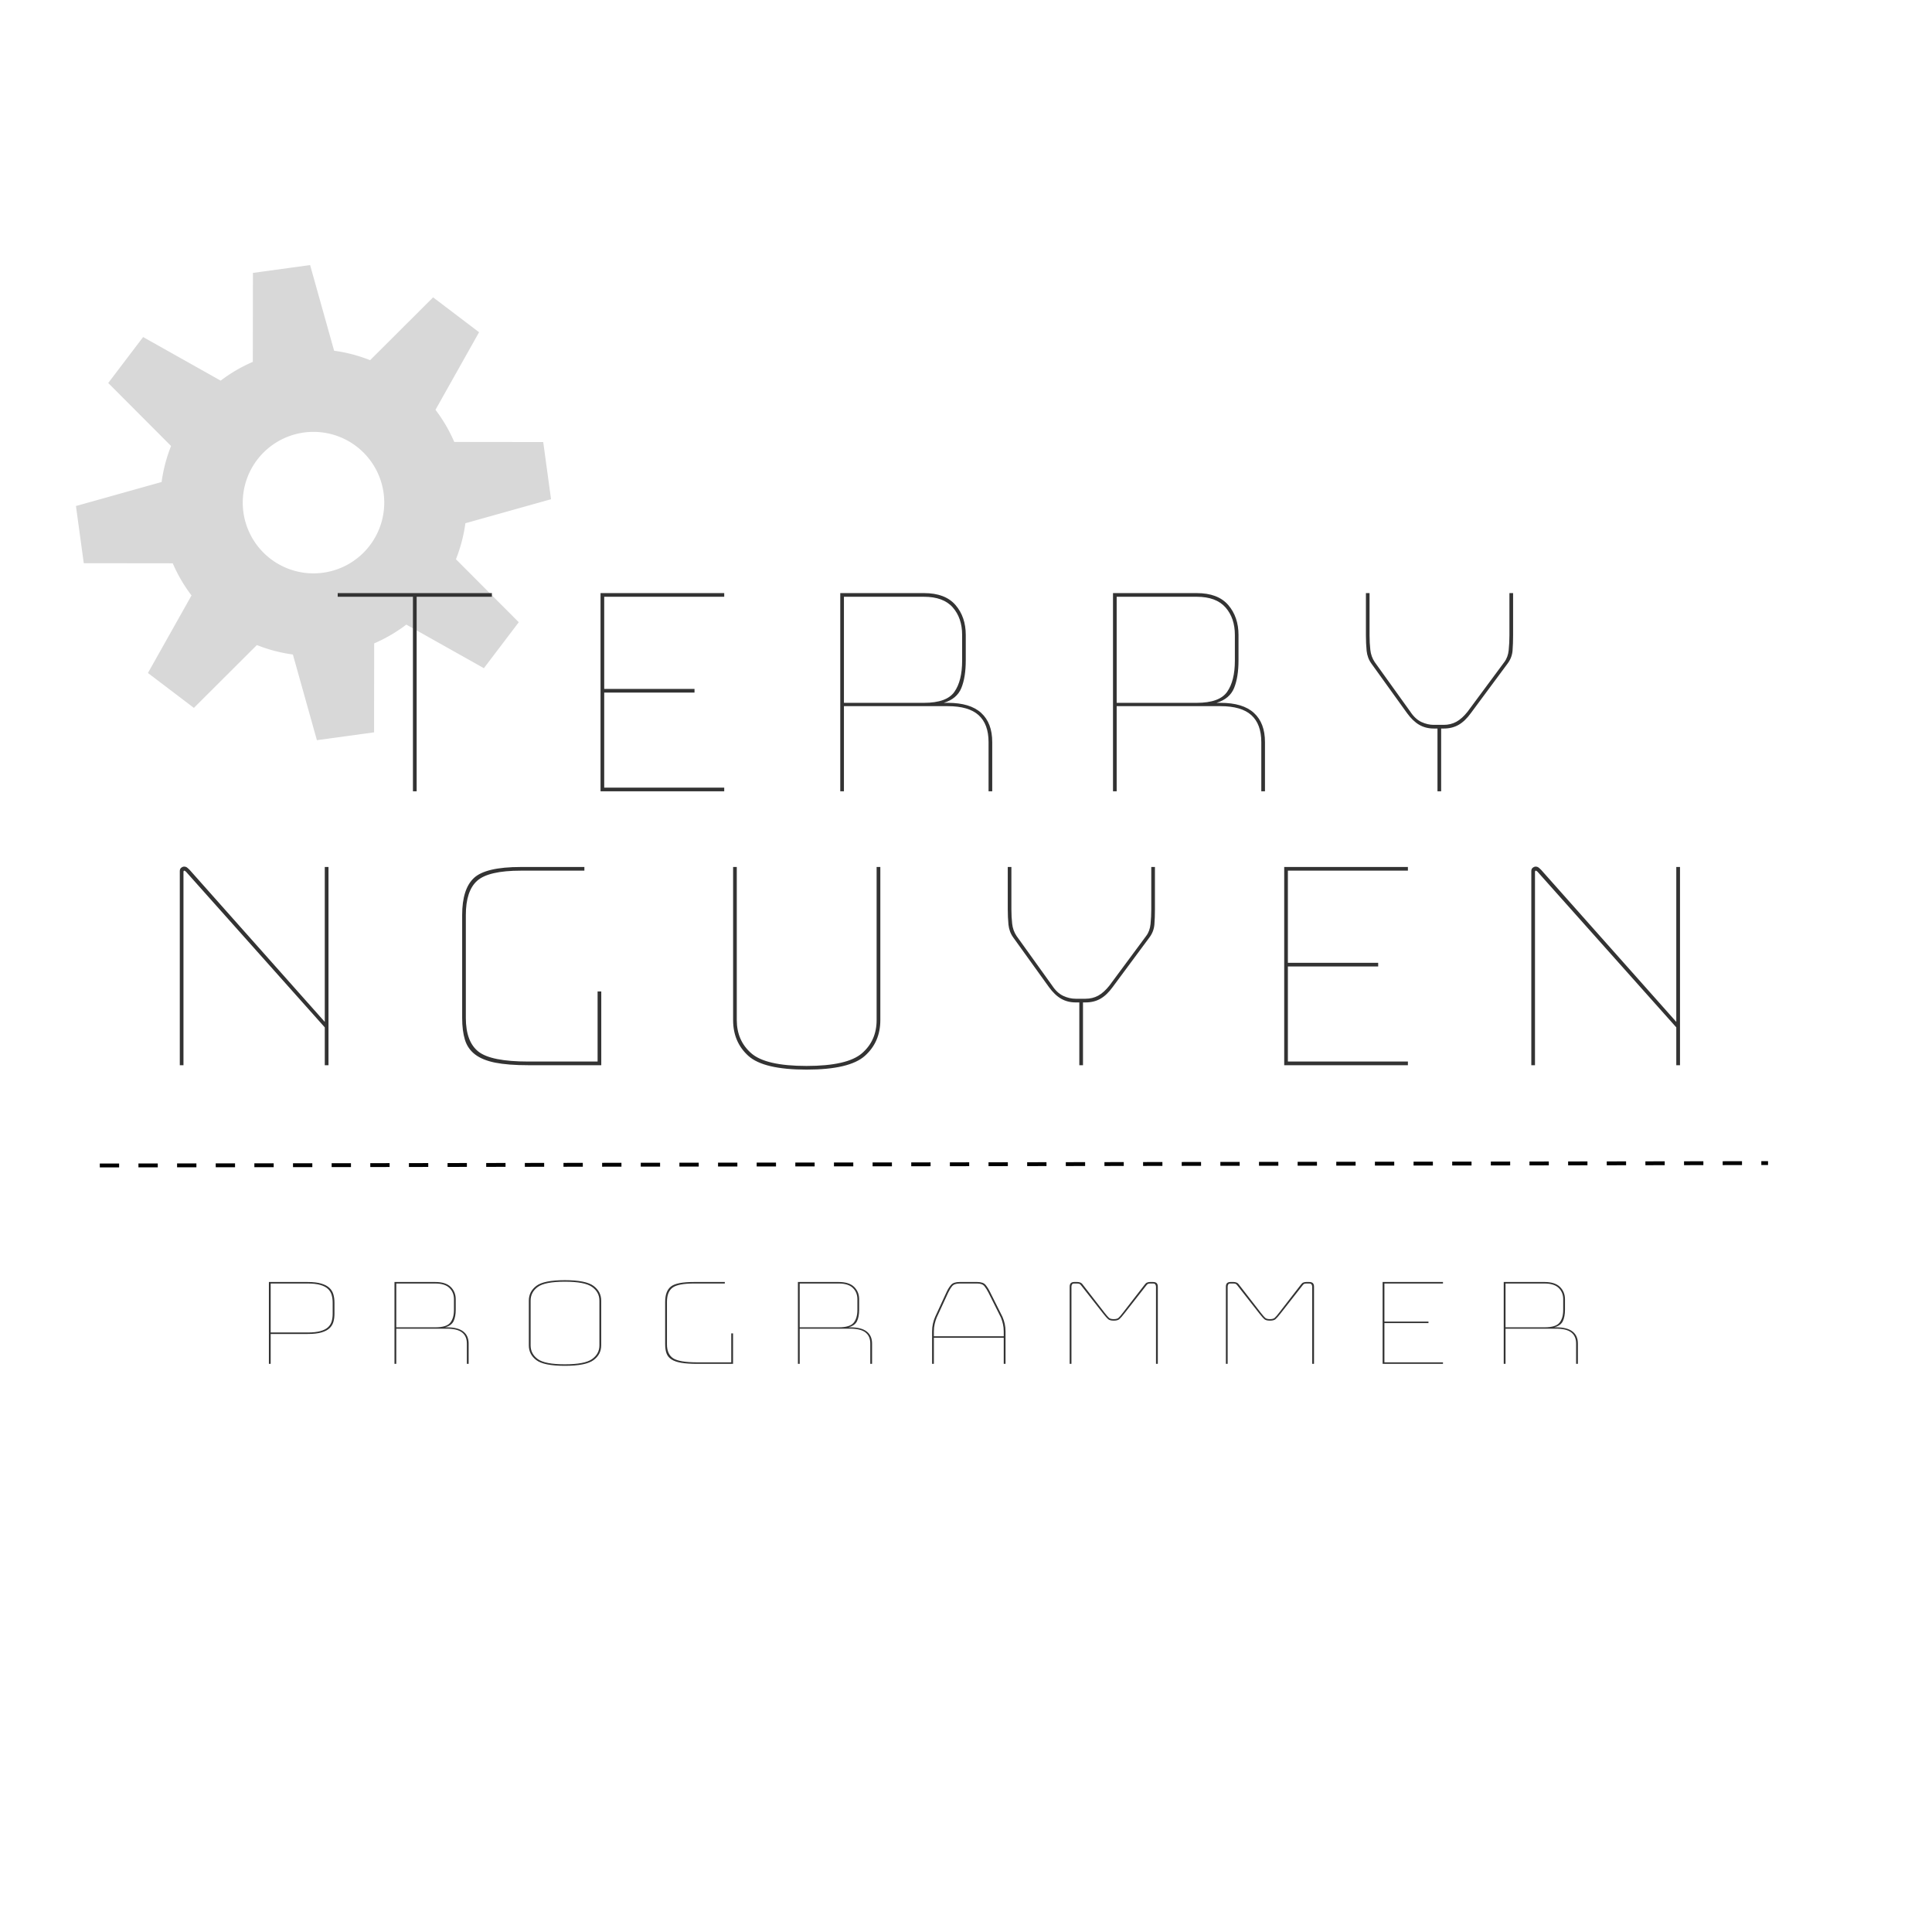 <?xml version="1.0" encoding="utf-8"?>
<svg viewBox="0 0 500 500" xmlns="http://www.w3.org/2000/svg" xmlns:bx="https://boxy-svg.com">
  <path style="fill: rgb(216, 216, 216);" transform="matrix(-0.372, 0.49, -0.49, -0.372, 238.507, 108.974)" d="M 169.863 83.798 L 194.137 83.798 L 199.259 120.871 A 64.481 64.481 0 0 1 213.728 126.865 L 243.564 104.272 L 260.728 121.436 L 238.135 151.272 A 64.481 64.481 0 0 1 244.129 165.741 L 281.202 170.863 L 281.202 195.137 L 244.129 200.259 A 64.481 64.481 0 0 1 238.135 214.728 L 260.728 244.564 L 243.564 261.728 L 213.728 239.135 A 64.481 64.481 0 0 1 199.259 245.129 L 194.137 282.202 L 169.863 282.202 L 164.741 245.129 A 64.481 64.481 0 0 1 150.272 239.135 L 120.436 261.728 L 103.272 244.564 L 125.865 214.728 A 64.481 64.481 0 0 1 119.871 200.259 L 82.798 195.137 L 82.798 170.863 L 119.871 165.741 A 64.481 64.481 0 0 1 125.865 151.272 L 103.272 121.436 L 120.436 104.272 L 150.272 126.865 A 64.481 64.481 0 0 1 164.741 120.871 Z M 182 153.239 A 29.761 29.761 0 0 0 182 212.761 A 29.761 29.761 0 0 0 182 153.239" bx:shape="cog 182 183 29.761 64.481 99.202 0.38 8 1@4cca357a"/>
  <path d="M 107.829 204.793 L 106.869 204.793 L 106.869 154.443 L 87.399 154.443 L 87.399 153.493 L 127.299 153.493 L 127.299 154.443 L 107.829 154.443 L 107.829 204.793 ZM 156.369 203.843 L 187.429 203.843 L 187.429 204.793 L 155.419 204.793 L 155.419 153.493 L 187.429 153.493 L 187.429 154.443 L 156.369 154.443 L 156.369 178.293 L 179.739 178.293 L 179.739 179.243 L 156.369 179.243 L 156.369 203.843 ZM 239.119 154.443 L 218.409 154.443 L 218.409 181.893 L 239.119 181.893 C 243.046 181.893 245.672 180.943 246.999 179.043 C 248.332 177.143 248.999 174.453 248.999 170.973 L 248.999 164.323 C 248.999 161.41 248.189 159.033 246.569 157.193 C 244.956 155.36 242.472 154.443 239.119 154.443 Z M 218.409 182.753 L 218.409 204.793 L 217.459 204.793 L 217.459 153.493 L 239.119 153.493 C 242.786 153.493 245.509 154.523 247.289 156.583 C 249.056 158.643 249.939 161.223 249.939 164.323 L 249.939 170.873 C 249.939 173.793 249.559 176.186 248.799 178.053 C 248.039 179.92 246.522 181.2 244.249 181.893 L 245.289 181.893 C 249.156 181.893 252.039 182.766 253.939 184.513 C 255.839 186.253 256.789 188.77 256.789 192.063 L 256.789 204.793 L 255.839 204.793 L 255.839 192.063 C 255.839 188.963 254.982 186.636 253.269 185.083 C 251.556 183.53 248.896 182.753 245.289 182.753 L 218.409 182.753 ZM 309.704 154.443 L 288.994 154.443 L 288.994 181.893 L 309.704 181.893 C 313.631 181.893 316.257 180.943 317.584 179.043 C 318.917 177.143 319.584 174.453 319.584 170.973 L 319.584 164.323 C 319.584 161.41 318.774 159.033 317.154 157.193 C 315.541 155.36 313.057 154.443 309.704 154.443 Z M 288.994 182.753 L 288.994 204.793 L 288.044 204.793 L 288.044 153.493 L 309.704 153.493 C 313.371 153.493 316.094 154.523 317.874 156.583 C 319.641 158.643 320.524 161.223 320.524 164.323 L 320.524 170.873 C 320.524 173.793 320.144 176.186 319.384 178.053 C 318.624 179.92 317.107 181.2 314.834 181.893 L 315.874 181.893 C 319.741 181.893 322.624 182.766 324.524 184.513 C 326.424 186.253 327.374 188.77 327.374 192.063 L 327.374 204.793 L 326.424 204.793 L 326.424 192.063 C 326.424 188.963 325.567 186.636 323.854 185.083 C 322.141 183.53 319.481 182.753 315.874 182.753 L 288.994 182.753 ZM 373.629 188.543 L 372.969 188.543 L 372.969 204.793 L 372.019 204.793 L 372.019 188.543 L 371.069 188.543 C 369.676 188.543 368.426 188.226 367.319 187.593 C 366.212 186.96 365.152 185.946 364.139 184.553 L 354.919 171.733 C 354.226 170.78 353.812 169.67 353.679 168.403 C 353.559 167.136 353.499 165.81 353.499 164.423 L 353.499 153.493 L 354.439 153.493 L 354.439 164.423 C 354.439 165.75 354.506 167 354.639 168.173 C 354.766 169.346 355.146 170.406 355.779 171.353 L 364.989 184.183 C 365.816 185.443 366.766 186.33 367.839 186.843 C 368.919 187.343 369.996 187.593 371.069 187.593 L 373.629 187.593 C 374.836 187.593 375.929 187.326 376.909 186.793 C 377.889 186.253 378.856 185.383 379.809 184.183 L 389.309 171.353 C 389.942 170.526 390.322 169.496 390.449 168.263 C 390.576 167.03 390.639 165.75 390.639 164.423 L 390.639 153.493 L 391.589 153.493 L 391.589 164.423 C 391.589 165.81 391.542 167.123 391.449 168.363 C 391.349 169.596 390.919 170.72 390.159 171.733 L 380.659 184.553 C 379.652 185.946 378.592 186.96 377.479 187.593 C 376.372 188.226 375.089 188.543 373.629 188.543 Z" transform="matrix(1, 0, 0, 1, 0, 0)" style="fill: rgb(51, 51, 51); white-space: pre;"/>
  <path d="M 49.093 225.135 L 84.053 264.465 L 84.053 224.375 L 85.013 224.375 L 85.013 275.675 L 84.053 275.675 L 84.053 265.885 L 48.143 225.605 C 48.083 225.545 48.006 225.485 47.913 225.425 C 47.82 225.358 47.74 225.325 47.673 225.325 C 47.606 225.325 47.56 225.358 47.533 225.425 C 47.5 225.485 47.483 225.545 47.483 225.605 L 47.483 275.675 L 46.533 275.675 L 46.533 225.425 C 46.533 225.038 46.66 224.752 46.913 224.565 C 47.166 224.372 47.42 224.275 47.673 224.275 C 47.926 224.275 48.15 224.338 48.343 224.465 C 48.53 224.598 48.78 224.822 49.093 225.135 ZM 155.608 275.675 L 136.708 275.675 C 133.221 275.675 130.368 275.455 128.148 275.015 C 125.935 274.568 124.195 273.855 122.928 272.875 C 121.661 271.895 120.791 270.628 120.318 269.075 C 119.845 267.522 119.608 265.638 119.608 263.425 L 119.608 236.815 C 119.608 232.322 120.621 229.125 122.648 227.225 C 124.675 225.325 128.728 224.375 134.808 224.375 L 151.238 224.375 L 151.238 225.325 L 134.808 225.325 C 129.235 225.325 125.465 226.195 123.498 227.935 C 121.538 229.682 120.558 232.642 120.558 236.815 L 120.558 263.425 C 120.558 267.538 121.648 270.452 123.828 272.165 C 126.015 273.872 130.308 274.725 136.708 274.725 L 154.658 274.725 L 154.658 256.585 L 155.608 256.585 L 155.608 275.675 ZM 189.728 263.995 L 189.728 224.375 L 190.678 224.375 L 190.678 263.995 C 190.678 267.535 191.928 270.398 194.428 272.585 C 196.928 274.772 201.695 275.865 208.728 275.865 C 215.761 275.865 220.545 274.772 223.078 272.585 C 225.605 270.398 226.868 267.535 226.868 263.995 L 226.868 224.375 L 227.828 224.375 L 227.828 263.995 C 227.828 267.788 226.495 270.875 223.828 273.255 C 221.175 275.628 216.141 276.815 208.728 276.815 C 201.315 276.815 196.295 275.628 193.668 273.255 C 191.041 270.875 189.728 267.788 189.728 263.995 ZM 280.938 259.425 L 280.278 259.425 L 280.278 275.675 L 279.328 275.675 L 279.328 259.425 L 278.378 259.425 C 276.985 259.425 275.735 259.108 274.628 258.475 C 273.521 257.842 272.461 256.828 271.448 255.435 L 262.228 242.615 C 261.535 241.662 261.121 240.552 260.988 239.285 C 260.868 238.018 260.808 236.692 260.808 235.305 L 260.808 224.375 L 261.748 224.375 L 261.748 235.305 C 261.748 236.632 261.815 237.882 261.948 239.055 C 262.075 240.228 262.455 241.288 263.088 242.235 L 272.298 255.065 C 273.125 256.325 274.075 257.212 275.148 257.725 C 276.228 258.225 277.305 258.475 278.378 258.475 L 280.938 258.475 C 282.145 258.475 283.238 258.208 284.218 257.675 C 285.198 257.135 286.165 256.265 287.118 255.065 L 296.618 242.235 C 297.251 241.408 297.631 240.378 297.758 239.145 C 297.885 237.912 297.948 236.632 297.948 235.305 L 297.948 224.375 L 298.898 224.375 L 298.898 235.305 C 298.898 236.692 298.851 238.005 298.758 239.245 C 298.658 240.478 298.228 241.602 297.468 242.615 L 287.968 255.435 C 286.961 256.828 285.901 257.842 284.788 258.475 C 283.681 259.108 282.398 259.425 280.938 259.425 ZM 333.303 274.725 L 364.363 274.725 L 364.363 275.675 L 332.353 275.675 L 332.353 224.375 L 364.363 224.375 L 364.363 225.325 L 333.303 225.325 L 333.303 249.175 L 356.673 249.175 L 356.673 250.125 L 333.303 250.125 L 333.303 274.725 ZM 398.863 225.135 L 433.823 264.465 L 433.823 224.375 L 434.783 224.375 L 434.783 275.675 L 433.823 275.675 L 433.823 265.885 L 397.913 225.605 C 397.853 225.545 397.776 225.485 397.683 225.425 C 397.59 225.358 397.51 225.325 397.443 225.325 C 397.376 225.325 397.33 225.358 397.303 225.425 C 397.27 225.485 397.253 225.545 397.253 225.605 L 397.253 275.675 L 396.303 275.675 L 396.303 225.425 C 396.303 225.038 396.43 224.752 396.683 224.565 C 396.936 224.372 397.19 224.275 397.443 224.275 C 397.696 224.275 397.92 224.338 398.113 224.465 C 398.3 224.598 398.55 224.822 398.863 225.135 Z" transform="matrix(1, 0, 0, 1, 0, 0)" style="fill: rgb(51, 51, 51); white-space: pre;"/>
  <path d="M 67.723 256.955 L 48.143 256.955 L 48.143 275.675 L 47.203 275.675 L 47.203 224.375 L 67.723 224.375 C 70.696 224.375 73.116 224.708 74.983 225.375 C 76.856 226.035 78.296 226.935 79.303 228.075 C 80.323 229.215 81.023 230.578 81.403 232.165 C 81.783 233.745 81.973 235.455 81.973 237.295 L 81.973 244.325 C 81.973 246.158 81.783 247.852 81.403 249.405 C 81.023 250.958 80.323 252.288 79.303 253.395 C 78.296 254.508 76.856 255.382 74.983 256.015 C 73.116 256.642 70.696 256.955 67.723 256.955 Z M 48.143 225.325 L 48.143 256.015 L 67.723 256.015 C 70.51 256.015 72.773 255.728 74.513 255.155 C 76.253 254.582 77.6 253.775 78.553 252.735 C 79.5 251.688 80.146 250.452 80.493 249.025 C 80.846 247.598 81.023 246.032 81.023 244.325 L 81.023 237.295 C 81.023 235.588 80.846 234.005 80.493 232.545 C 80.146 231.085 79.5 229.818 78.553 228.745 C 77.6 227.672 76.253 226.832 74.513 226.225 C 72.773 225.625 70.51 225.325 67.723 225.325 L 48.143 225.325 ZM 135.462 225.325 L 114.752 225.325 L 114.752 252.775 L 135.462 252.775 C 139.389 252.775 142.015 251.825 143.342 249.925 C 144.675 248.025 145.342 245.335 145.342 241.855 L 145.342 235.205 C 145.342 232.292 144.532 229.915 142.912 228.075 C 141.299 226.242 138.815 225.325 135.462 225.325 Z M 114.752 253.635 L 114.752 275.675 L 113.802 275.675 L 113.802 224.375 L 135.462 224.375 C 139.129 224.375 141.852 225.405 143.632 227.465 C 145.399 229.525 146.282 232.105 146.282 235.205 L 146.282 241.755 C 146.282 244.675 145.902 247.068 145.142 248.935 C 144.382 250.802 142.865 252.082 140.592 252.775 L 141.632 252.775 C 145.499 252.775 148.382 253.648 150.282 255.395 C 152.182 257.135 153.132 259.652 153.132 262.945 L 153.132 275.675 L 152.182 275.675 L 152.182 262.945 C 152.182 259.845 151.325 257.518 149.612 255.965 C 147.899 254.412 145.239 253.635 141.632 253.635 L 114.752 253.635 ZM 223.43 236.065 L 223.43 264.085 C 223.43 267.885 222.067 270.972 219.34 273.345 C 216.62 275.718 211.557 276.905 204.15 276.905 C 196.737 276.905 191.7 275.718 189.04 273.345 C 186.38 270.972 185.05 267.885 185.05 264.085 L 185.05 236.065 C 185.05 232.258 186.38 229.168 189.04 226.795 C 191.7 224.422 196.737 223.235 204.15 223.235 C 211.557 223.235 216.62 224.422 219.34 226.795 C 222.067 229.168 223.43 232.258 223.43 236.065 Z M 186 236.065 L 186 264.085 C 186 267.632 187.267 270.498 189.8 272.685 C 192.334 274.865 197.117 275.955 204.15 275.955 C 211.177 275.955 215.987 274.865 218.58 272.685 C 221.18 270.498 222.48 267.632 222.48 264.085 L 222.48 236.065 C 222.48 232.518 221.18 229.652 218.58 227.465 C 215.987 225.278 211.177 224.185 204.15 224.185 C 197.117 224.185 192.334 225.278 189.8 227.465 C 187.267 229.652 186 232.518 186 236.065 ZM 293.354 275.675 L 274.454 275.675 C 270.967 275.675 268.114 275.455 265.894 275.015 C 263.68 274.568 261.94 273.855 260.674 272.875 C 259.407 271.895 258.537 270.628 258.064 269.075 C 257.59 267.522 257.354 265.638 257.354 263.425 L 257.354 236.815 C 257.354 232.322 258.367 229.125 260.394 227.225 C 262.42 225.325 266.474 224.375 272.554 224.375 L 288.984 224.375 L 288.984 225.325 L 272.554 225.325 C 266.98 225.325 263.21 226.195 261.244 227.935 C 259.284 229.682 258.304 232.642 258.304 236.815 L 258.304 263.425 C 258.304 267.538 259.394 270.452 261.574 272.165 C 263.76 273.872 268.054 274.725 274.454 274.725 L 292.404 274.725 L 292.404 256.585 L 293.354 256.585 L 293.354 275.675 ZM 349.412 225.325 L 328.702 225.325 L 328.702 252.775 L 349.412 252.775 C 353.339 252.775 355.966 251.825 357.292 249.925 C 358.626 248.025 359.292 245.335 359.292 241.855 L 359.292 235.205 C 359.292 232.292 358.482 229.915 356.862 228.075 C 355.249 226.242 352.766 225.325 349.412 225.325 Z M 328.702 253.635 L 328.702 275.675 L 327.752 275.675 L 327.752 224.375 L 349.412 224.375 C 353.079 224.375 355.802 225.405 357.582 227.465 C 359.349 229.525 360.232 232.105 360.232 235.205 L 360.232 241.755 C 360.232 244.675 359.852 247.068 359.092 248.935 C 358.332 250.802 356.816 252.082 354.542 252.775 L 355.582 252.775 C 359.449 252.775 362.332 253.648 364.232 255.395 C 366.132 257.135 367.082 259.652 367.082 262.945 L 367.082 275.675 L 366.132 275.675 L 366.132 262.945 C 366.132 259.845 365.276 257.518 363.562 255.965 C 361.849 254.412 359.189 253.635 355.582 253.635 L 328.702 253.635 ZM 399.856 255.435 L 399.856 258.385 L 436.906 258.385 L 436.906 255.435 C 436.906 253.728 436.762 252.145 436.476 250.685 C 436.189 249.232 435.826 247.872 435.386 246.605 L 428.836 231.115 C 428.136 229.468 427.406 228.092 426.646 226.985 C 425.886 225.878 424.619 225.325 422.846 225.325 L 413.536 225.325 C 411.636 225.325 410.306 225.878 409.546 226.985 C 408.786 228.092 408.089 229.438 407.456 231.025 L 401.376 246.605 C 400.929 247.872 400.566 249.232 400.286 250.685 C 399.999 252.145 399.856 253.728 399.856 255.435 Z M 437.856 275.675 L 436.906 275.675 L 436.906 259.335 L 399.856 259.335 L 399.856 275.675 L 398.906 275.675 L 398.906 255.435 C 398.906 253.662 399.049 252.032 399.336 250.545 C 399.616 249.058 400.012 247.618 400.526 246.225 L 406.596 230.645 C 407.296 228.872 408.089 227.382 408.976 226.175 C 409.862 224.975 411.382 224.375 413.536 224.375 L 422.846 224.375 C 424.932 224.375 426.406 224.975 427.266 226.175 C 428.119 227.382 428.926 228.905 429.686 230.745 L 436.246 246.225 C 436.752 247.618 437.146 249.058 437.426 250.545 C 437.712 252.032 437.856 253.662 437.856 255.435 L 437.856 275.675 ZM 495.234 247.645 C 496.374 247.645 497.201 247.392 497.714 246.885 C 498.221 246.385 499.011 245.312 500.084 243.665 L 511.674 225.995 C 512.054 225.355 512.481 224.925 512.954 224.705 C 513.427 224.485 513.921 224.375 514.434 224.375 L 516.044 224.375 C 516.931 224.375 517.581 224.612 517.994 225.085 C 518.407 225.565 518.614 226.308 518.614 227.315 L 518.614 275.675 L 517.654 275.675 L 517.654 227.315 C 517.654 226.815 517.544 226.358 517.324 225.945 C 517.104 225.532 516.677 225.325 516.044 225.325 L 514.624 225.325 C 514.177 225.325 513.794 225.388 513.474 225.515 C 513.161 225.642 512.814 226.022 512.434 226.655 L 500.844 244.135 C 499.704 245.848 498.834 247.018 498.234 247.645 C 497.634 248.278 496.634 248.595 495.234 248.595 C 493.847 248.595 492.851 248.278 492.244 247.645 C 491.644 247.018 490.774 245.848 489.634 244.135 L 478.044 226.655 C 477.664 226.022 477.301 225.642 476.954 225.515 C 476.601 225.388 476.204 225.325 475.764 225.325 L 474.334 225.325 C 473.701 225.325 473.291 225.532 473.104 225.945 C 472.911 226.358 472.814 226.815 472.814 227.315 L 472.814 275.675 L 471.874 275.675 L 471.874 227.315 C 471.874 226.308 472.077 225.565 472.484 225.085 C 472.897 224.612 473.514 224.375 474.334 224.375 L 475.954 224.375 C 476.461 224.375 476.967 224.485 477.474 224.705 C 477.981 224.925 478.424 225.355 478.804 225.995 L 490.394 243.665 C 491.474 245.312 492.264 246.385 492.764 246.885 C 493.277 247.392 494.101 247.645 495.234 247.645 ZM 578.076 247.645 C 579.216 247.645 580.042 247.392 580.556 246.885 C 581.062 246.385 581.852 245.312 582.926 243.665 L 594.516 225.995 C 594.896 225.355 595.322 224.925 595.796 224.705 C 596.269 224.485 596.762 224.375 597.276 224.375 L 598.886 224.375 C 599.772 224.375 600.422 224.612 600.836 225.085 C 601.249 225.565 601.456 226.308 601.456 227.315 L 601.456 275.675 L 600.496 275.675 L 600.496 227.315 C 600.496 226.815 600.386 226.358 600.166 225.945 C 599.946 225.532 599.519 225.325 598.886 225.325 L 597.466 225.325 C 597.019 225.325 596.636 225.388 596.316 225.515 C 596.002 225.642 595.656 226.022 595.276 226.655 L 583.686 244.135 C 582.546 245.848 581.676 247.018 581.076 247.645 C 580.476 248.278 579.476 248.595 578.076 248.595 C 576.689 248.595 575.692 248.278 575.086 247.645 C 574.486 247.018 573.616 245.848 572.476 244.135 L 560.886 226.655 C 560.506 226.022 560.142 225.642 559.796 225.515 C 559.442 225.388 559.046 225.325 558.606 225.325 L 557.176 225.325 C 556.542 225.325 556.132 225.532 555.946 225.945 C 555.752 226.358 555.656 226.815 555.656 227.315 L 555.656 275.675 L 554.716 275.675 L 554.716 227.315 C 554.716 226.308 554.919 225.565 555.326 225.085 C 555.739 224.612 556.356 224.375 557.176 224.375 L 558.796 224.375 C 559.302 224.375 559.809 224.485 560.316 224.705 C 560.822 224.925 561.266 225.355 561.646 225.995 L 573.236 243.665 C 574.316 245.312 575.106 246.385 575.606 246.885 C 576.119 247.392 576.942 247.645 578.076 247.645 ZM 638.787 274.725 L 669.847 274.725 L 669.847 275.675 L 637.837 275.675 L 637.837 224.375 L 669.847 224.375 L 669.847 225.325 L 638.787 225.325 L 638.787 249.175 L 662.157 249.175 L 662.157 250.125 L 638.787 250.125 L 638.787 274.725 ZM 723.727 225.325 L 703.017 225.325 L 703.017 252.775 L 723.727 252.775 C 727.653 252.775 730.28 251.825 731.607 249.925 C 732.94 248.025 733.607 245.335 733.607 241.855 L 733.607 235.205 C 733.607 232.292 732.797 229.915 731.177 228.075 C 729.563 226.242 727.08 225.325 723.727 225.325 Z M 703.017 253.635 L 703.017 275.675 L 702.067 275.675 L 702.067 224.375 L 723.727 224.375 C 727.393 224.375 730.117 225.405 731.897 227.465 C 733.663 229.525 734.547 232.105 734.547 235.205 L 734.547 241.755 C 734.547 244.675 734.167 247.068 733.407 248.935 C 732.647 250.802 731.13 252.082 728.857 252.775 L 729.897 252.775 C 733.763 252.775 736.647 253.648 738.547 255.395 C 740.447 257.135 741.397 259.652 741.397 262.945 L 741.397 275.675 L 740.447 275.675 L 740.447 262.945 C 740.447 259.845 739.59 257.518 737.877 255.965 C 736.163 254.412 733.503 253.635 729.897 253.635 L 703.017 253.635 Z" transform="matrix(0.488, 0, 0, 0.413, 46.556, 239.112)" style="fill: rgb(51, 51, 51); white-space: pre;"/>
  <line style="stroke: rgb(0, 0, 0); stroke-dasharray: 5px;" x1="25.83" y1="301.626" x2="457.565" y2="301.011"/>
</svg>